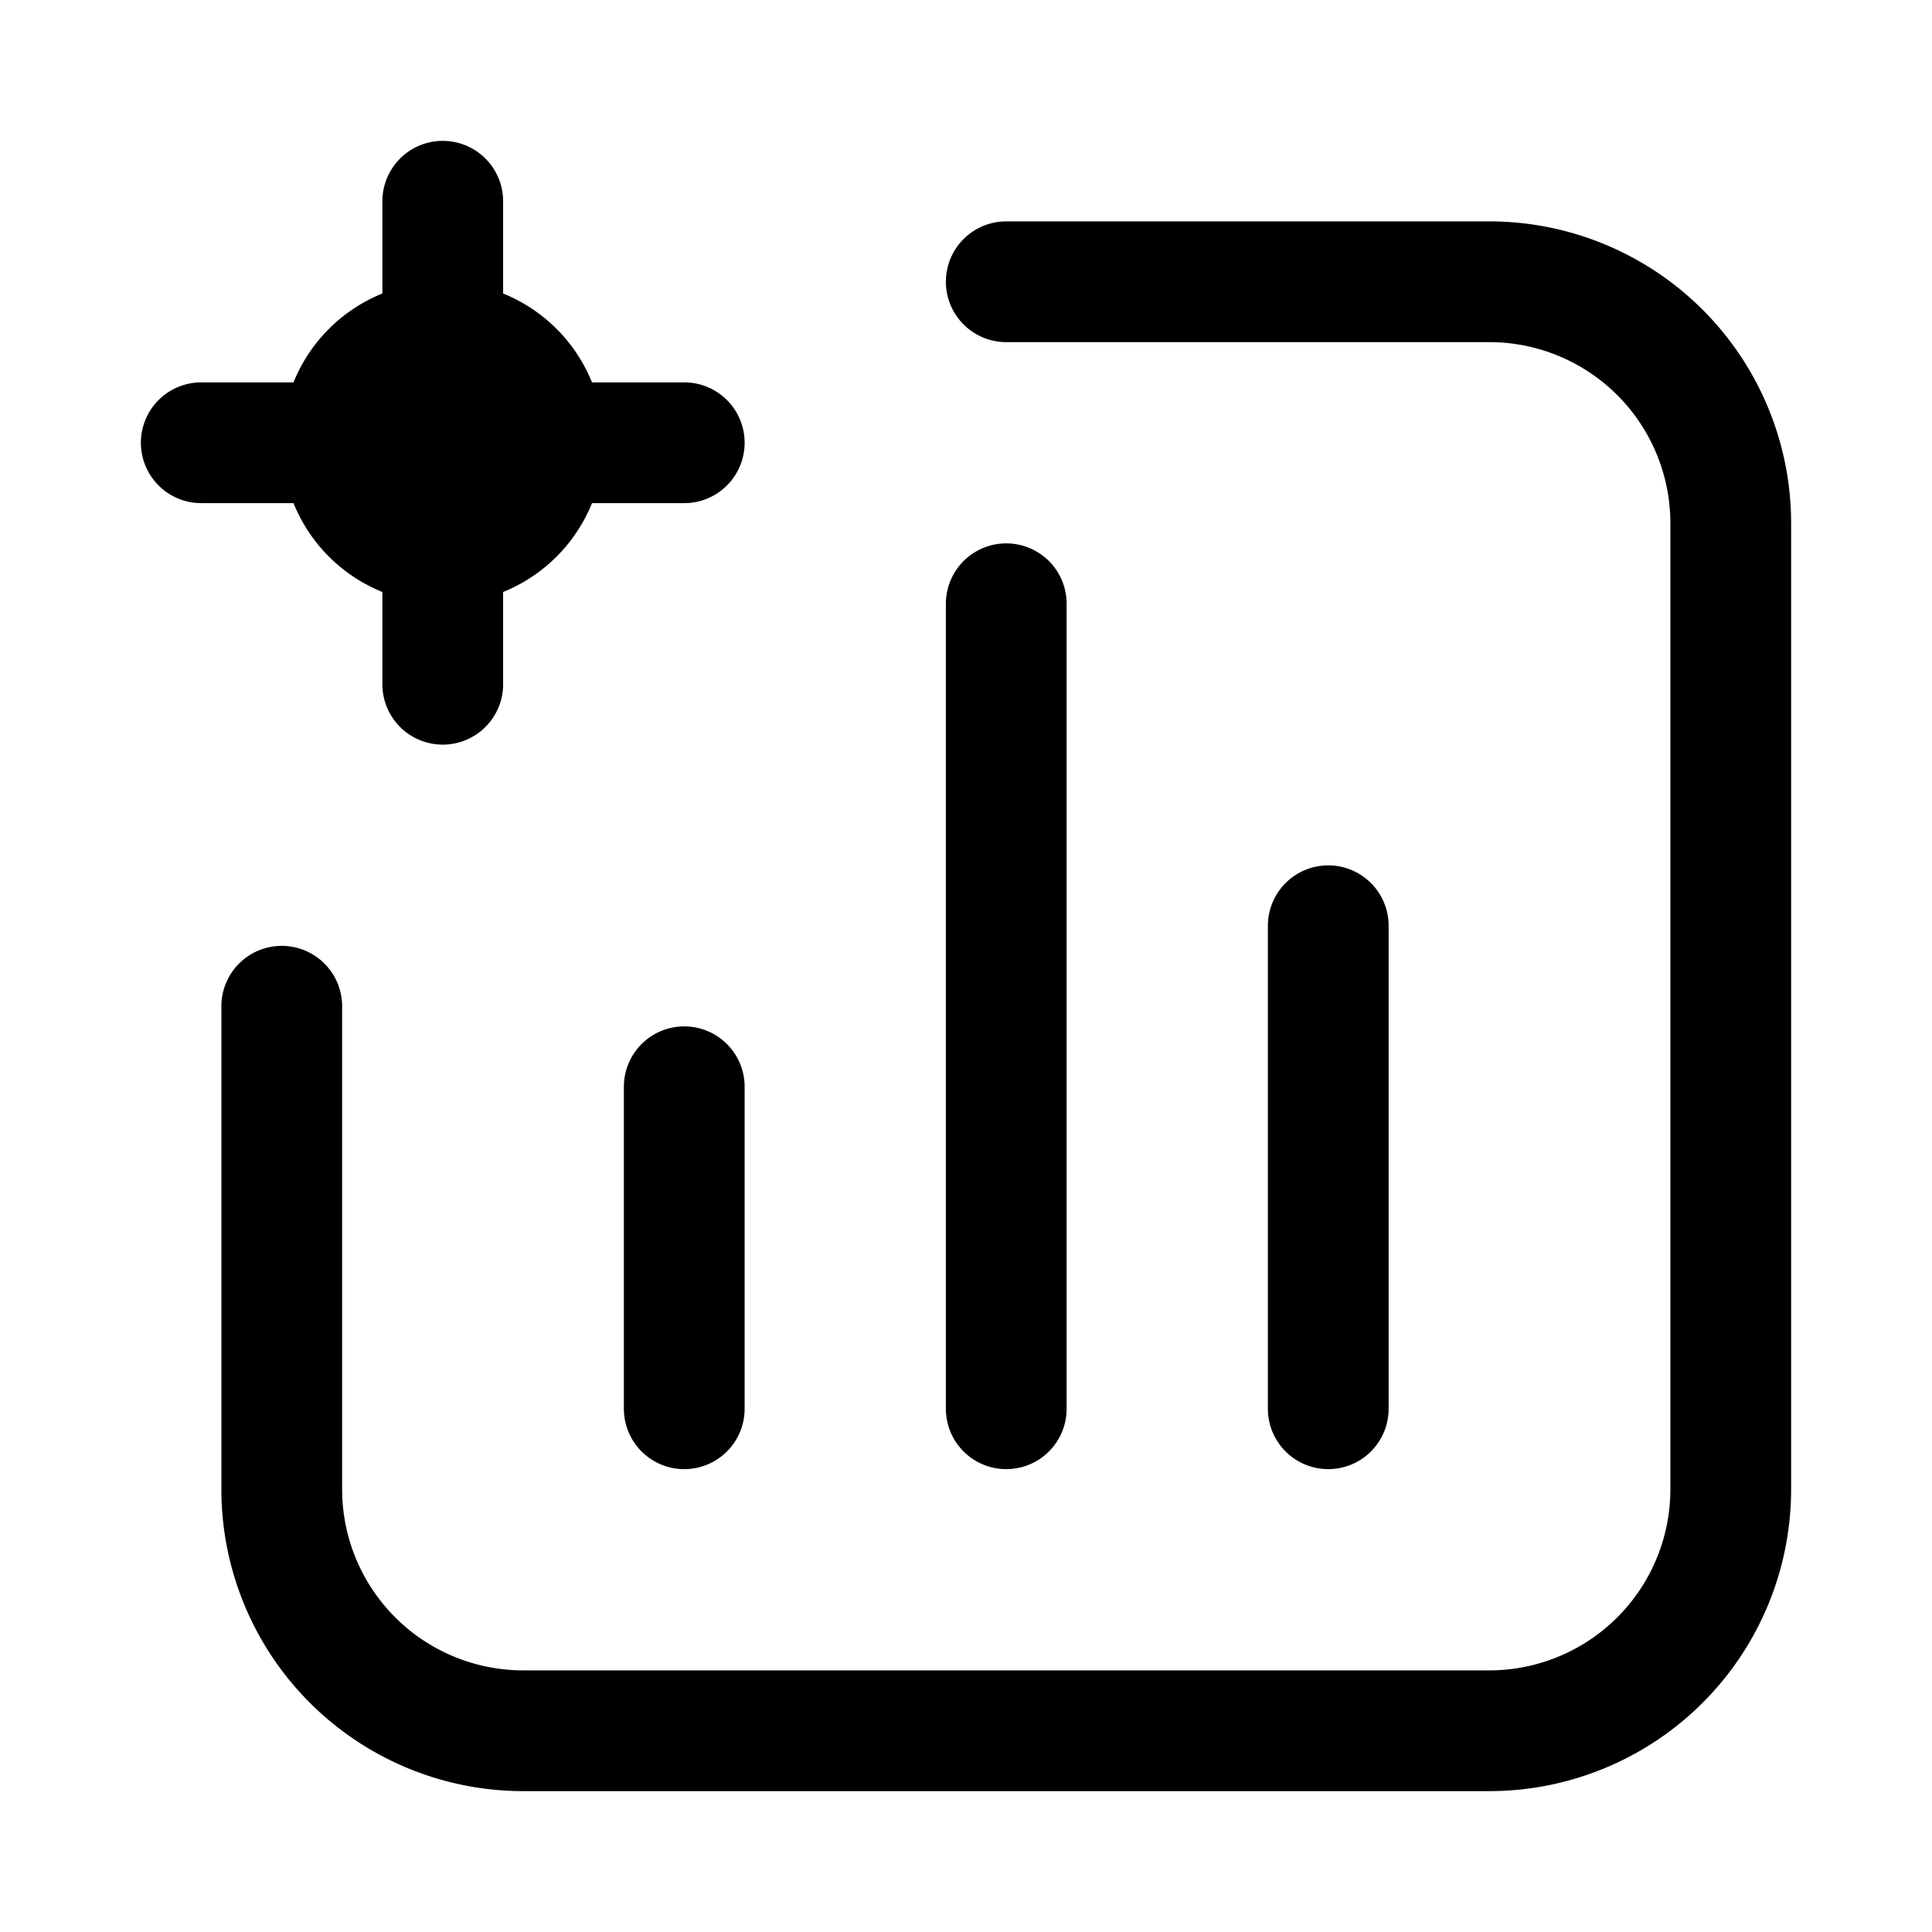 <svg xmlns="http://www.w3.org/2000/svg" width="24" height="24" fill="none" viewBox="0 0 24 24">
  <path fill="color(display-p3 .98 .561 .561)" d="M7.5 5.5a2 2 0 1 1-4 0 2 2 0 0 1 4 0Z"/>
  <path stroke="#000" stroke-linecap="round" stroke-width="1.5" d="M8.5 13.5v4m4-10v10m4-6v6m-11-15v3m0 0v3m0-3h3m-3 0h-3m10-2h6a3 3 0 0 1 3 3v12a3 3 0 0 1-3 3h-12a3 3 0 0 1-3-3v-6"/>
</svg>
